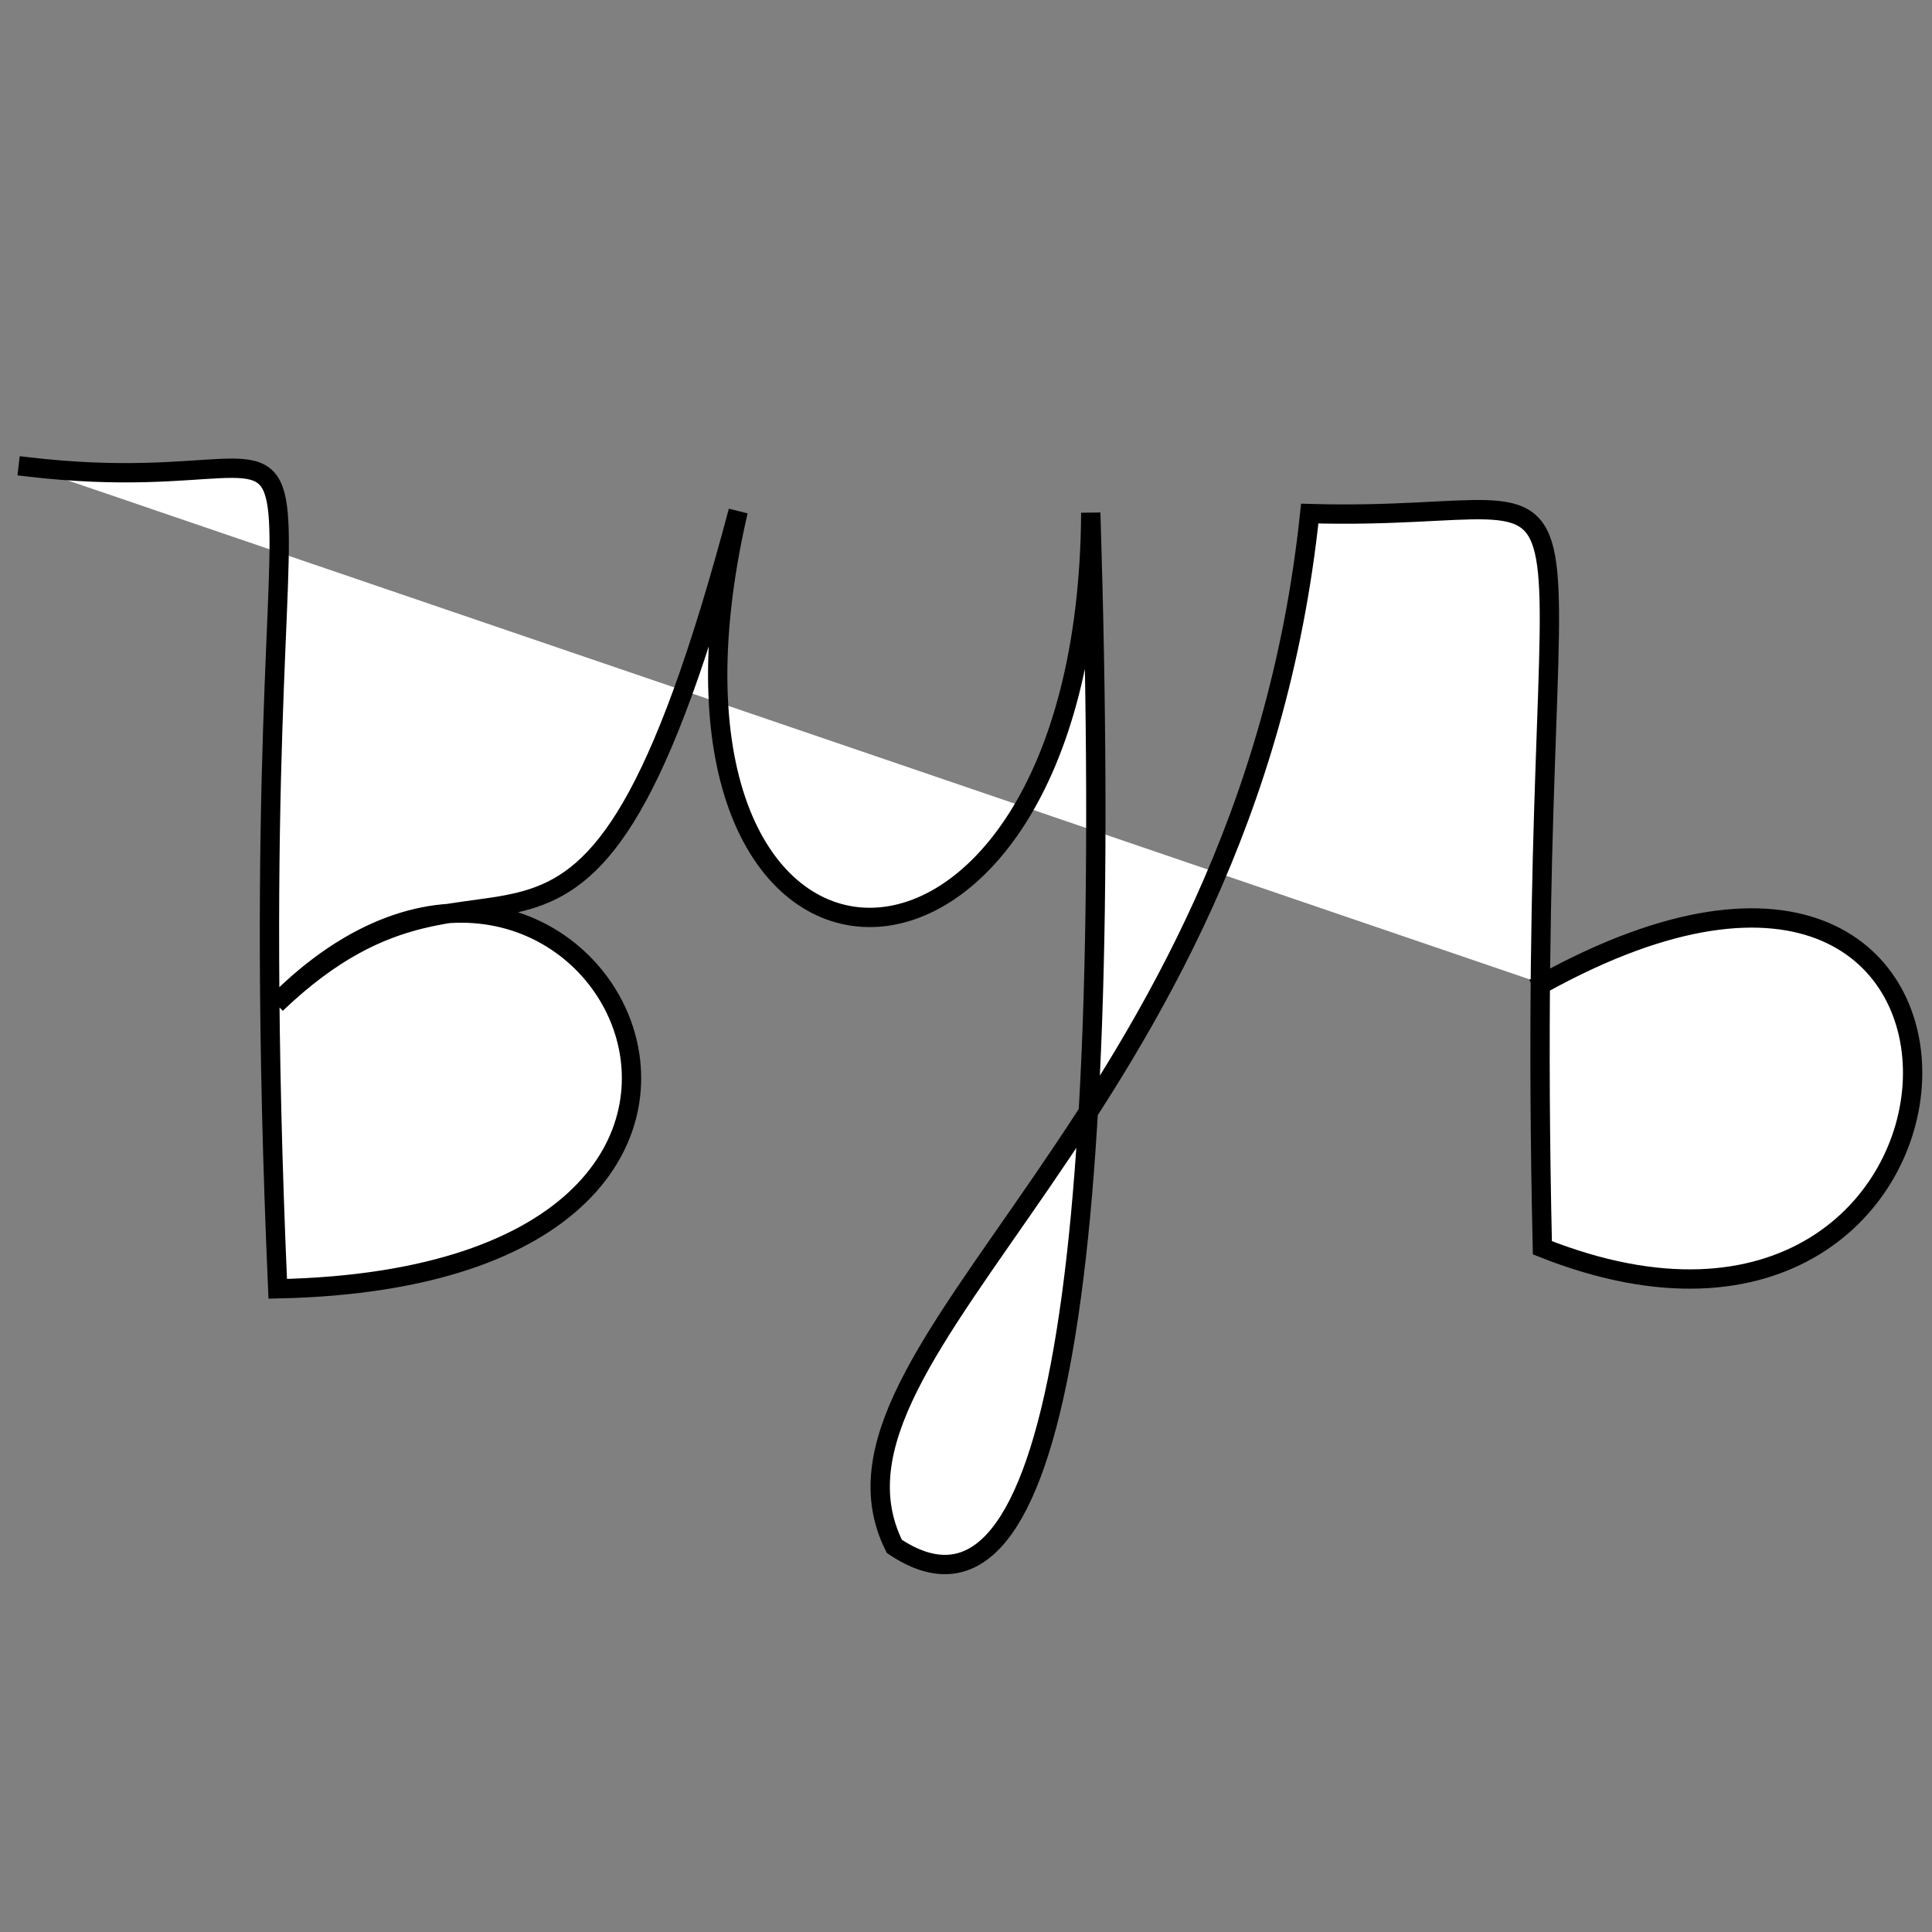<?xml version="1.0" encoding="utf-8"?>
<svg
		version="1.1"
		xmlns="http://www.w3.org/2000/svg"
		xmlns:xlink="http://www.w3.org/1999/xlink"
		x="0%" y="0%"
		width="100%" height="100%"
		viewBox="0 0 24.0 24.0"
		enable-background="new 0 0 24.0 24.0"
		xml:space="preserve">
	<rect x="0" y="0" width="24.0" height="24.0" fill="#808080" stroke="none"/>
	<path
		fill="#FFFFFF"
		fill-opacity="1.000"
		fill-rule="nonzero"
		stroke="#000000"
		stroke-opacity="1.000"
		stroke-width="0.24"
		stroke-linejoin="miter"
		stroke-linecap="square"
		d="M0.35,5.80C5.03,6.35,2.89,3.16,3.45,16.01C11.07,15.85,7.25,8.62,3.43,12.47C6.23,9.79,7.22,13.69,9.17,6.35C7.64,12.97,13.51,13.18,13.55,6.37Q14.01,21.15,11.11,19.21C9.88,16.75,15.48,13.90,16.27,6.38C20.48,6.50,18.91,4.67,19.16,15.50C25.05,17.84,25.53,8.70,19.16,12.22"/>
</svg>